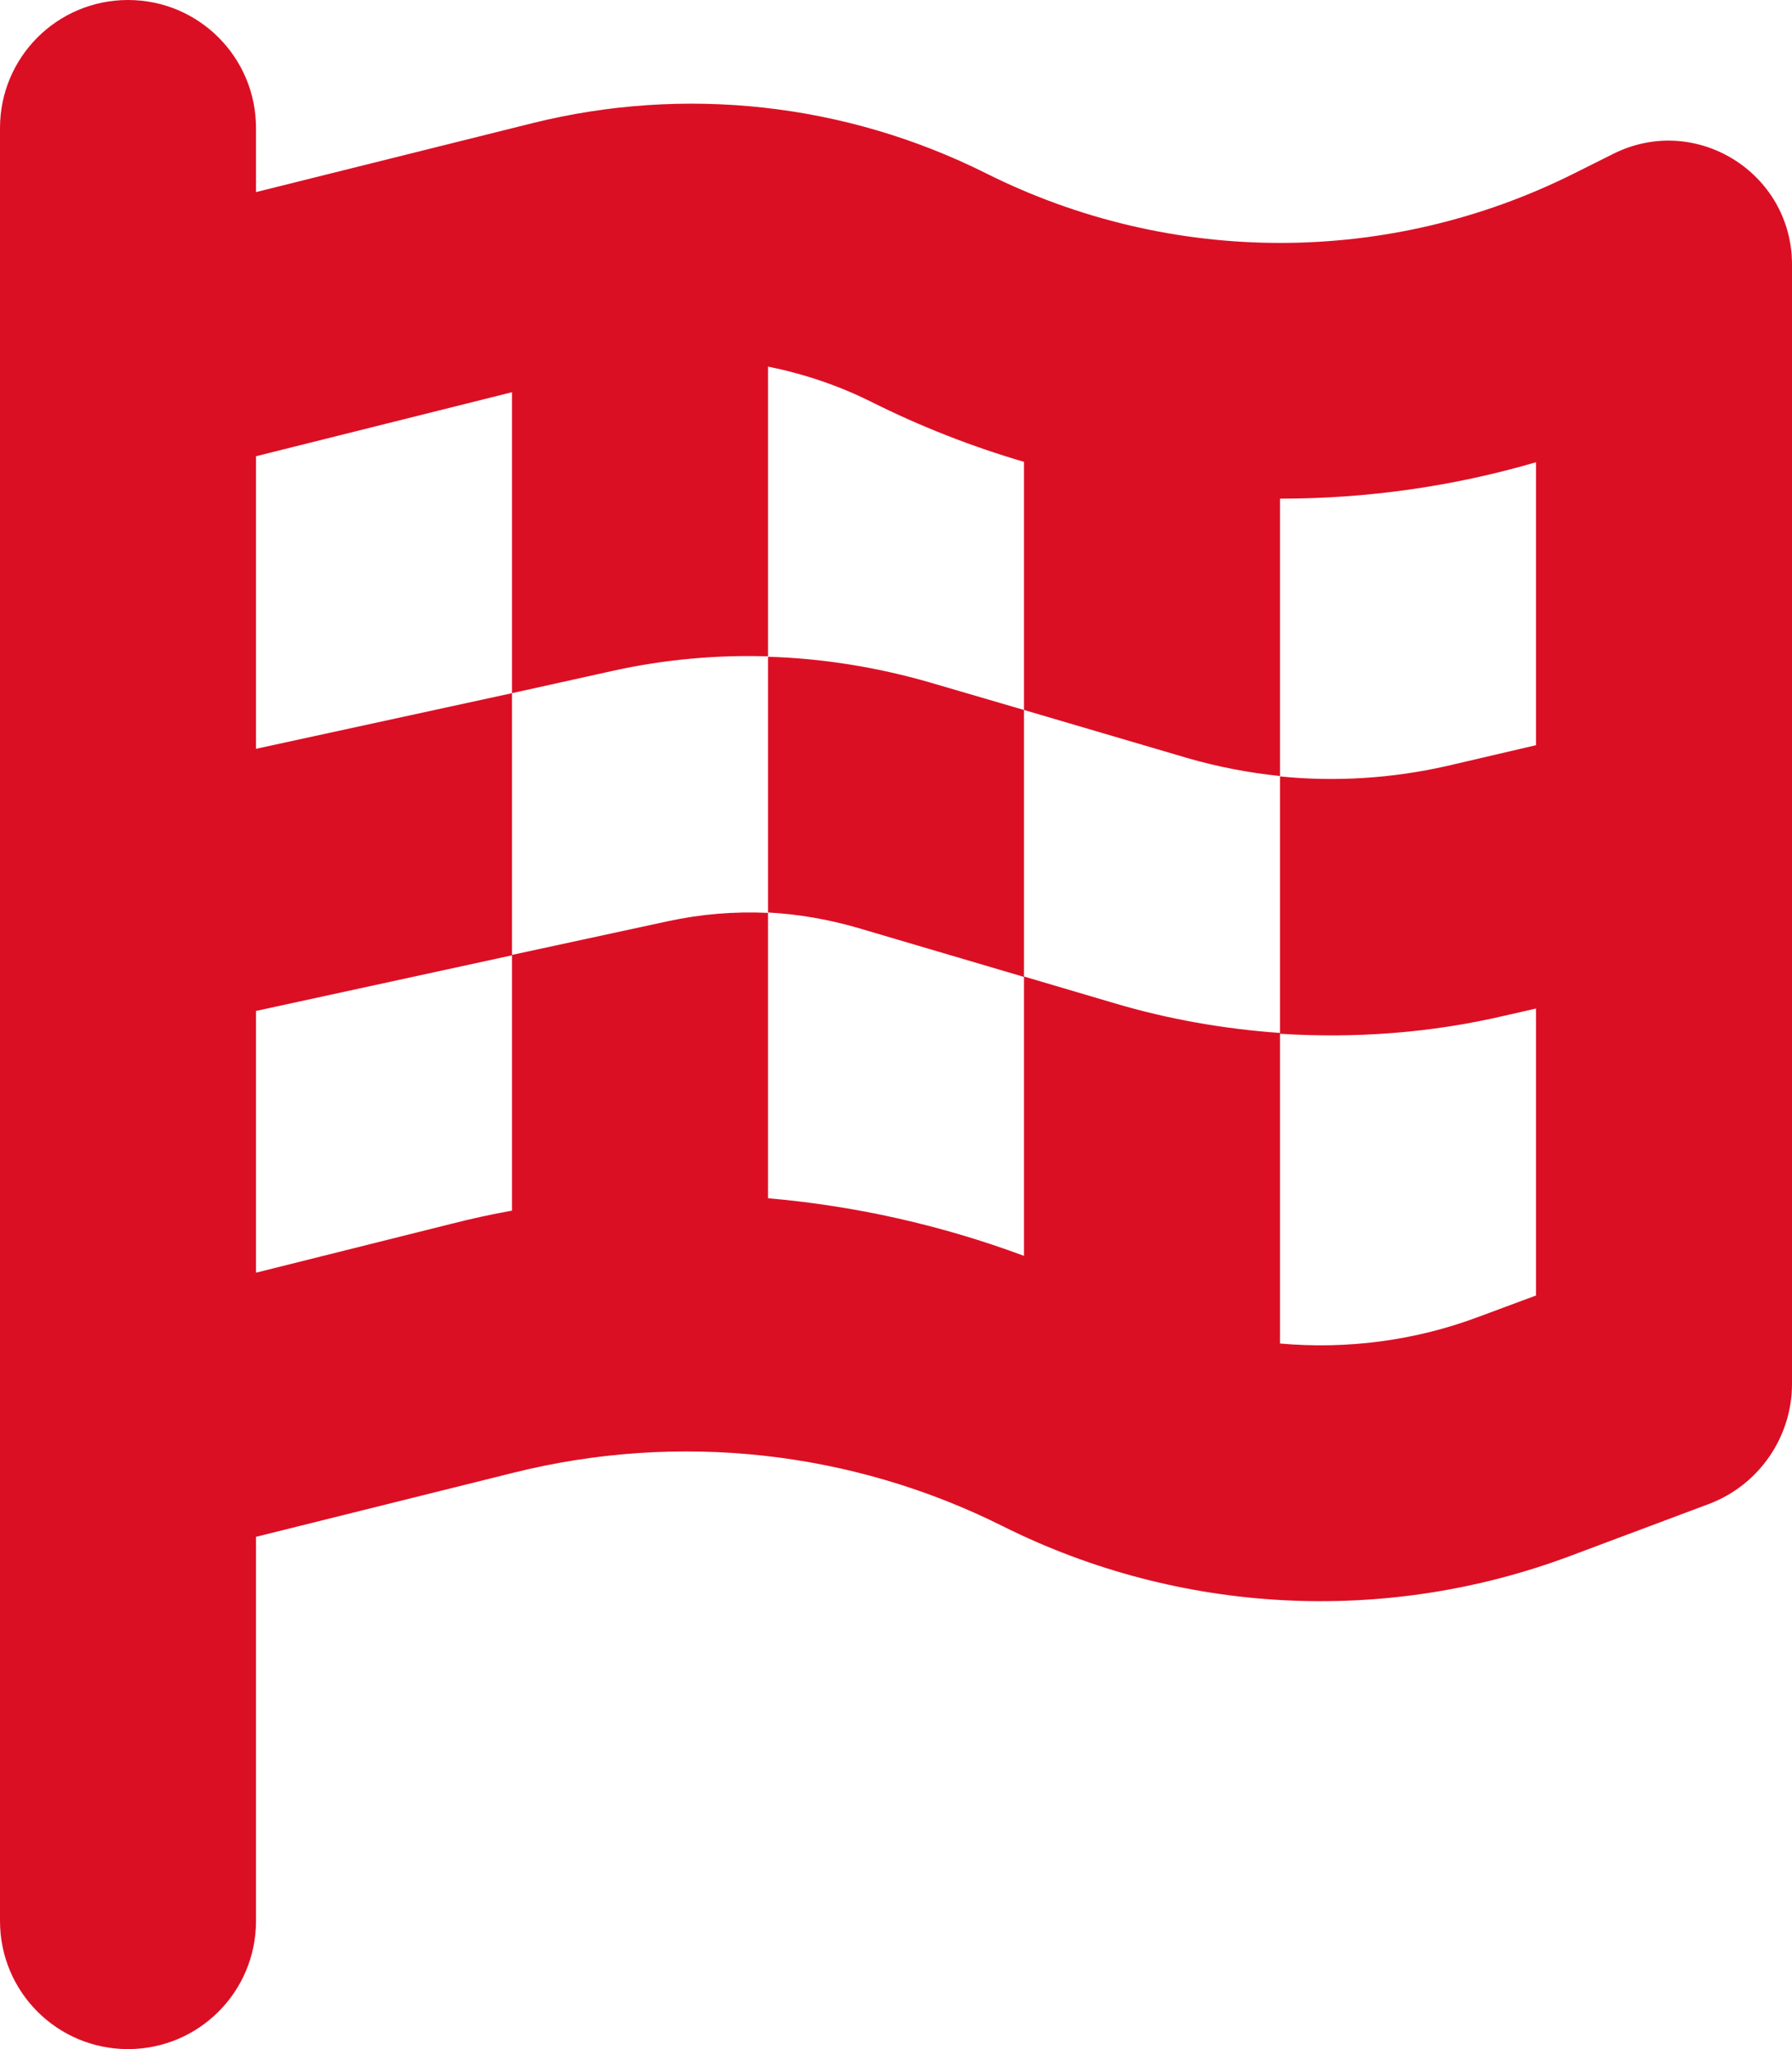 <svg xmlns="http://www.w3.org/2000/svg" viewBox="0 0 448 512"><!--!Font Awesome Free 6.6.0 by @fontawesome - https://fontawesome.com License - https://fontawesome.com/license/free Copyright 2024 Fonticons, Inc.--><path fill="#db0f24" d="M32 0C49.7 0 64 14.3 64 32l0 16 69-17.2c38.1-9.5 78.3-5.1 113.5 12.5c46.3 23.2 100.8 23.2 147.1 0l9.6-4.8C423.8 28.1 448 43.1 448 66.1l0 279.7c0 13.3-8.3 25.3-20.8 30l-34.7 13c-46.2 17.3-97.6 14.6-141.7-7.4c-37.9-19-81.3-23.7-122.5-13.4L64 384l0 96c0 17.7-14.3 32-32 32s-32-14.3-32-32l0-80 0-66L0 64 0 32C0 14.3 14.3 0 32 0zM64 187.1l64-13.9 0 65.5L64 252.6 64 318l48.8-12.2c5.1-1.3 10.1-2.4 15.2-3.3l0-63.9 38.9-8.4c8.3-1.8 16.7-2.5 25.1-2.1l0-64c13.6 .4 27.2 2.6 40.4 6.4l23.6 6.9 0 66.7-41.7-12.3c-7.3-2.1-14.8-3.4-22.3-3.8l0 71.4c21.8 1.9 43.3 6.7 64 14.4l0-69.8 22.7 6.7c13.5 4 27.3 6.4 41.3 7.4l0-64.2c-7.8-.8-15.6-2.3-23.2-4.5l-40.8-12 0-62c-13-3.8-25.8-8.8-38.2-15c-8.2-4.1-16.9-7-25.8-8.8l0 72.4c-13-.4-26 .8-38.7 3.6L128 173.2 128 98 64 114l0 73.1zM320 335.7c16.8 1.5 33.9-.7 50-6.8l14-5.2 0-71.7-7.9 1.8c-18.4 4.3-37.3 5.7-56.1 4.5l0 77.4zm64-149.4l0-70.8c-20.9 6.1-42.4 9.1-64 9.1l0 69.4c13.9 1.4 28 .5 41.7-2.6l22.3-5.2z"/></svg>